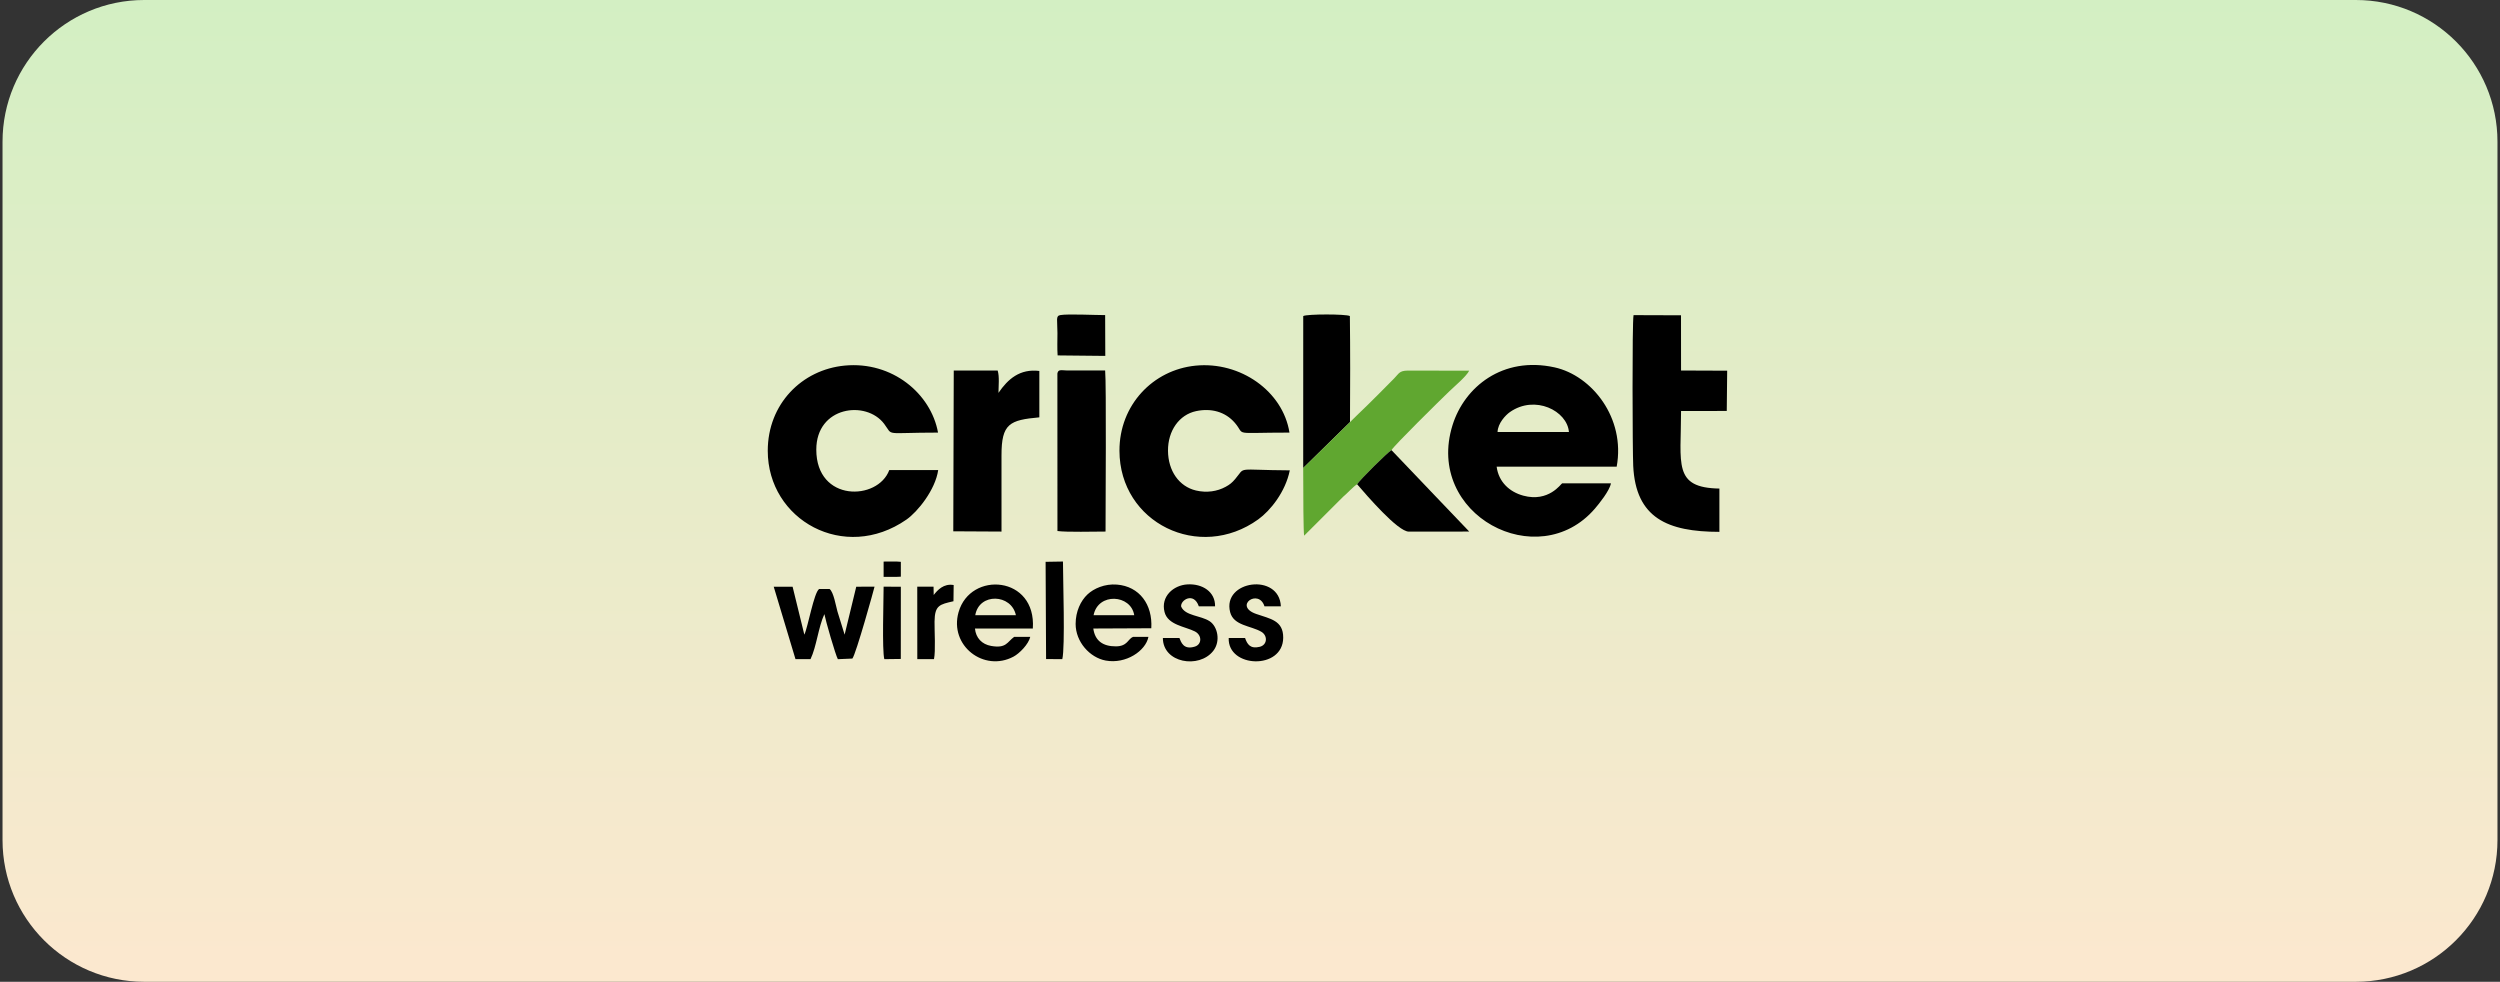 <svg width="494" height="194" viewBox="0 0 494 194" fill="none" xmlns="http://www.w3.org/2000/svg">
<rect x="0" y="0" width="494" height="194" fill="#333333" stroke="none"/>
<path d="M0.5 28C0.5 12.536 13.036 0 28.5 0H465.5C480.964 0 493.5 12.536 493.5 28V166C493.5 181.464 480.964 194 465.5 194H28.5C13.036 194 0.5 181.464 0.5 166V28Z" fill="url(#paint0_linear_757_4724)"/>
<path fill-rule="evenodd" clip-rule="evenodd" d="M266.735 62.452C266.022 62.036 258.232 62.036 257.519 62.452L257.513 92.479L266.756 83.415C266.758 83.349 266.759 83.278 266.759 83.204C266.806 76.333 266.818 69.321 266.735 62.452ZM257.513 92.781L257.512 94.069L257.514 94.067L257.512 92.781H257.513ZM295.916 85.365C295.973 83.639 297.5 82.028 298.356 81.428C303.319 77.947 309.686 81.191 310.02 85.363L295.916 85.365V85.365ZM318.323 95.508H308.68C308.45 95.594 306.033 99.302 301.003 97.941C298.276 97.203 296.131 95.235 295.737 92.215H319.456C321.225 82.599 314.563 74.216 307.186 72.592C296.911 70.33 289.37 76.478 287.021 84.006C281.492 101.73 303.922 113.563 315.152 100.503C315.949 99.575 318.056 96.982 318.323 95.507L318.323 95.508ZM151.708 89.072C151.708 102.771 166.844 111.189 179.108 102.674C181.324 101.135 184.822 96.789 185.386 92.891H175.718C173.474 98.962 161.3 99.283 161.3 88.844C161.3 80.291 171.147 79.016 174.711 83.752C176.591 86.25 174.417 85.481 185.354 85.481C183.967 77.784 176.302 71.349 166.922 72.239C158.447 73.042 151.708 79.84 151.708 89.072V89.072ZM254.863 92.941C243.934 92.886 246.243 92.104 244.071 94.657C243.451 95.387 243.013 95.744 242.191 96.192C240.517 97.107 238.445 97.424 236.319 96.921C232.99 96.133 230.822 93.048 230.797 89.072C230.771 85.108 233.007 81.947 236.356 81.237C239.311 80.611 242.111 81.348 244.009 83.555C246.234 86.142 243.122 85.481 254.799 85.481C253.506 77.29 245.081 71.38 236.253 72.251C227.825 73.082 221.182 80.035 221.204 89.075C221.24 103.334 236.998 111.009 248.629 102.631C251.038 100.895 254.005 97.194 254.863 92.942V92.941ZM339.753 105.095V96.54C330.532 96.381 332.177 91.699 332.177 81.211L341.207 81.206L341.291 73.249L332.176 73.212L332.166 62.302L322.79 62.27C322.492 63.857 322.583 89.014 322.723 92.041C323.205 102.382 329.53 105.082 339.753 105.095H339.753ZM188.367 104.986L197.898 105.039C197.898 100.019 197.907 95.001 197.897 89.984C197.885 83.692 199.505 83.005 205.374 82.466V73.3C201.518 72.825 199.154 74.908 197.298 77.633C197.298 76.28 197.52 74.467 197.139 73.214L188.461 73.219L188.368 104.986L188.367 104.986Z" fill="black"/>
<path fill-rule="evenodd" clip-rule="evenodd" d="M268.166 95.686C268.627 94.916 274.172 89.377 274.957 88.945C275.515 87.976 284.483 79.159 286.443 77.268C287.342 76.4 289.787 74.344 290.313 73.246L278.159 73.228C276.467 73.254 276.402 73.85 275.496 74.761C274.977 75.282 273.781 76.497 272.448 77.835C271.041 79.246 269.48 80.793 268.395 81.808L257.512 92.479C257.517 98.325 257.551 105.052 257.696 105.851L265.378 98.181C266.325 97.397 267.332 96.206 268.165 95.686H268.166Z" fill="#60A730"/>
<path fill-rule="evenodd" clip-rule="evenodd" d="M208.951 104.93C210.751 105.18 216.285 105.042 218.456 105.036C218.456 100.353 218.628 75.802 218.377 73.211L210.886 73.208C209.75 73.191 209.095 72.903 208.94 73.805L208.951 104.93ZM268.166 95.686C270.029 97.842 276.194 105.05 278.388 105.051L290.321 105.036C274.763 88.751 290.321 105.036 274.958 88.945C274.171 89.377 268.626 94.915 268.166 95.685L268.166 95.686ZM156.618 115.933L152.888 115.94L157.188 130.245H160.16C161.36 127.736 161.696 123.96 162.896 121.349C163.129 122.608 165.109 129.472 165.561 130.255L168.428 130.132C169.133 129.301 172.748 116.267 172.81 115.926L169.195 115.934L166.898 125.409L165.476 120.813C165.17 119.722 164.713 116.944 163.915 116.382H161.863C160.823 117.098 159.654 123.912 158.937 125.407L156.618 115.934V115.933ZM192.711 121.564C193.475 117.077 199.858 117.338 200.741 121.564H192.711ZM203.581 125.84H200.406C198.995 126.851 198.883 128.166 195.853 127.638C194.033 127.321 192.825 126.063 192.651 124.194H204.087C204.815 113.782 191.751 112.743 189.412 120.965C187.534 127.568 194.407 132.874 200.265 129.754C201.445 129.125 203.231 127.321 203.581 125.84H203.581ZM216.092 121.564C216.975 117.033 223.477 117.45 224.124 121.564H216.092ZM212.543 123.281C212.543 126.841 215.355 129.945 218.484 130.525C222.466 131.263 226.394 128.626 226.931 125.84H223.897C222.867 126.246 222.81 127.721 220.476 127.721C217.944 127.721 216.368 126.629 216.036 124.196L227.496 124.143C227.785 119.453 225.141 115.866 220.705 115.514C218.286 115.322 216.119 116.296 214.884 117.46C213.55 118.716 212.544 120.813 212.544 123.281H212.543ZM242.791 126.068C242.558 132.02 253.515 132.43 253.562 126.017C253.587 122.578 250.986 122.285 248.216 121.313C243.664 119.716 248.719 116.216 249.861 119.81H253.097C252.804 113.115 241.463 114.685 243.076 120.963C243.769 123.66 247.181 123.621 249.25 124.845C250.529 125.602 250.444 127.436 248.923 127.81C247.051 128.27 246.451 127.302 246.026 126.068H242.791ZM233.054 126.068H229.783C229.787 131.014 236.926 132.195 239.735 128.623C241.252 126.695 240.59 123.774 239.022 122.752C237.255 121.599 234.185 121.713 233.397 119.861C233.206 118.602 235.878 116.876 236.888 119.811H240.097C240.159 116.955 237.611 115.295 234.61 115.478C231.89 115.643 229.329 117.842 230.112 120.932C230.764 123.507 234.171 123.79 236.101 124.766C237.542 125.496 237.515 127.322 236.119 127.764C233.824 128.492 233.372 126.83 233.054 126.068H233.054ZM208.986 70.229L218.405 70.326L218.377 62.264C216.449 62.267 211.029 62 209.541 62.256C208.558 62.425 208.95 63.179 208.951 65.809C208.951 67.235 208.884 68.825 208.986 70.229H208.986ZM206.706 130.233L209.91 130.245C210.492 127.941 210.043 114.408 210.043 110.958L206.611 111.016L206.706 130.233ZM184.5 117.572L184.469 115.925H181.249L181.258 130.245H184.556C184.899 128.596 184.64 124.728 184.666 122.815C184.711 119.597 185.656 119.438 188.405 118.806L188.445 115.601C186.476 115.252 185.248 116.606 184.5 117.572L184.5 117.572ZM174.602 115.925C174.602 118.515 174.276 128.495 174.742 130.249L177.998 130.209L178.006 115.941L174.602 115.925ZM174.602 113.989H177.144L178.007 113.951L178.006 111.016L177.144 110.956L174.602 110.966V113.989Z" fill="black"/>
<defs>
<linearGradient id="paint0_linear_757_4724" x1="247" y1="0" x2="247" y2="194" gradientUnits="userSpaceOnUse">
<stop stop-color="#D3EFC3"/>
<stop offset="1" stop-color="#FCE8CF"/>
</linearGradient>
</defs>
</svg>
